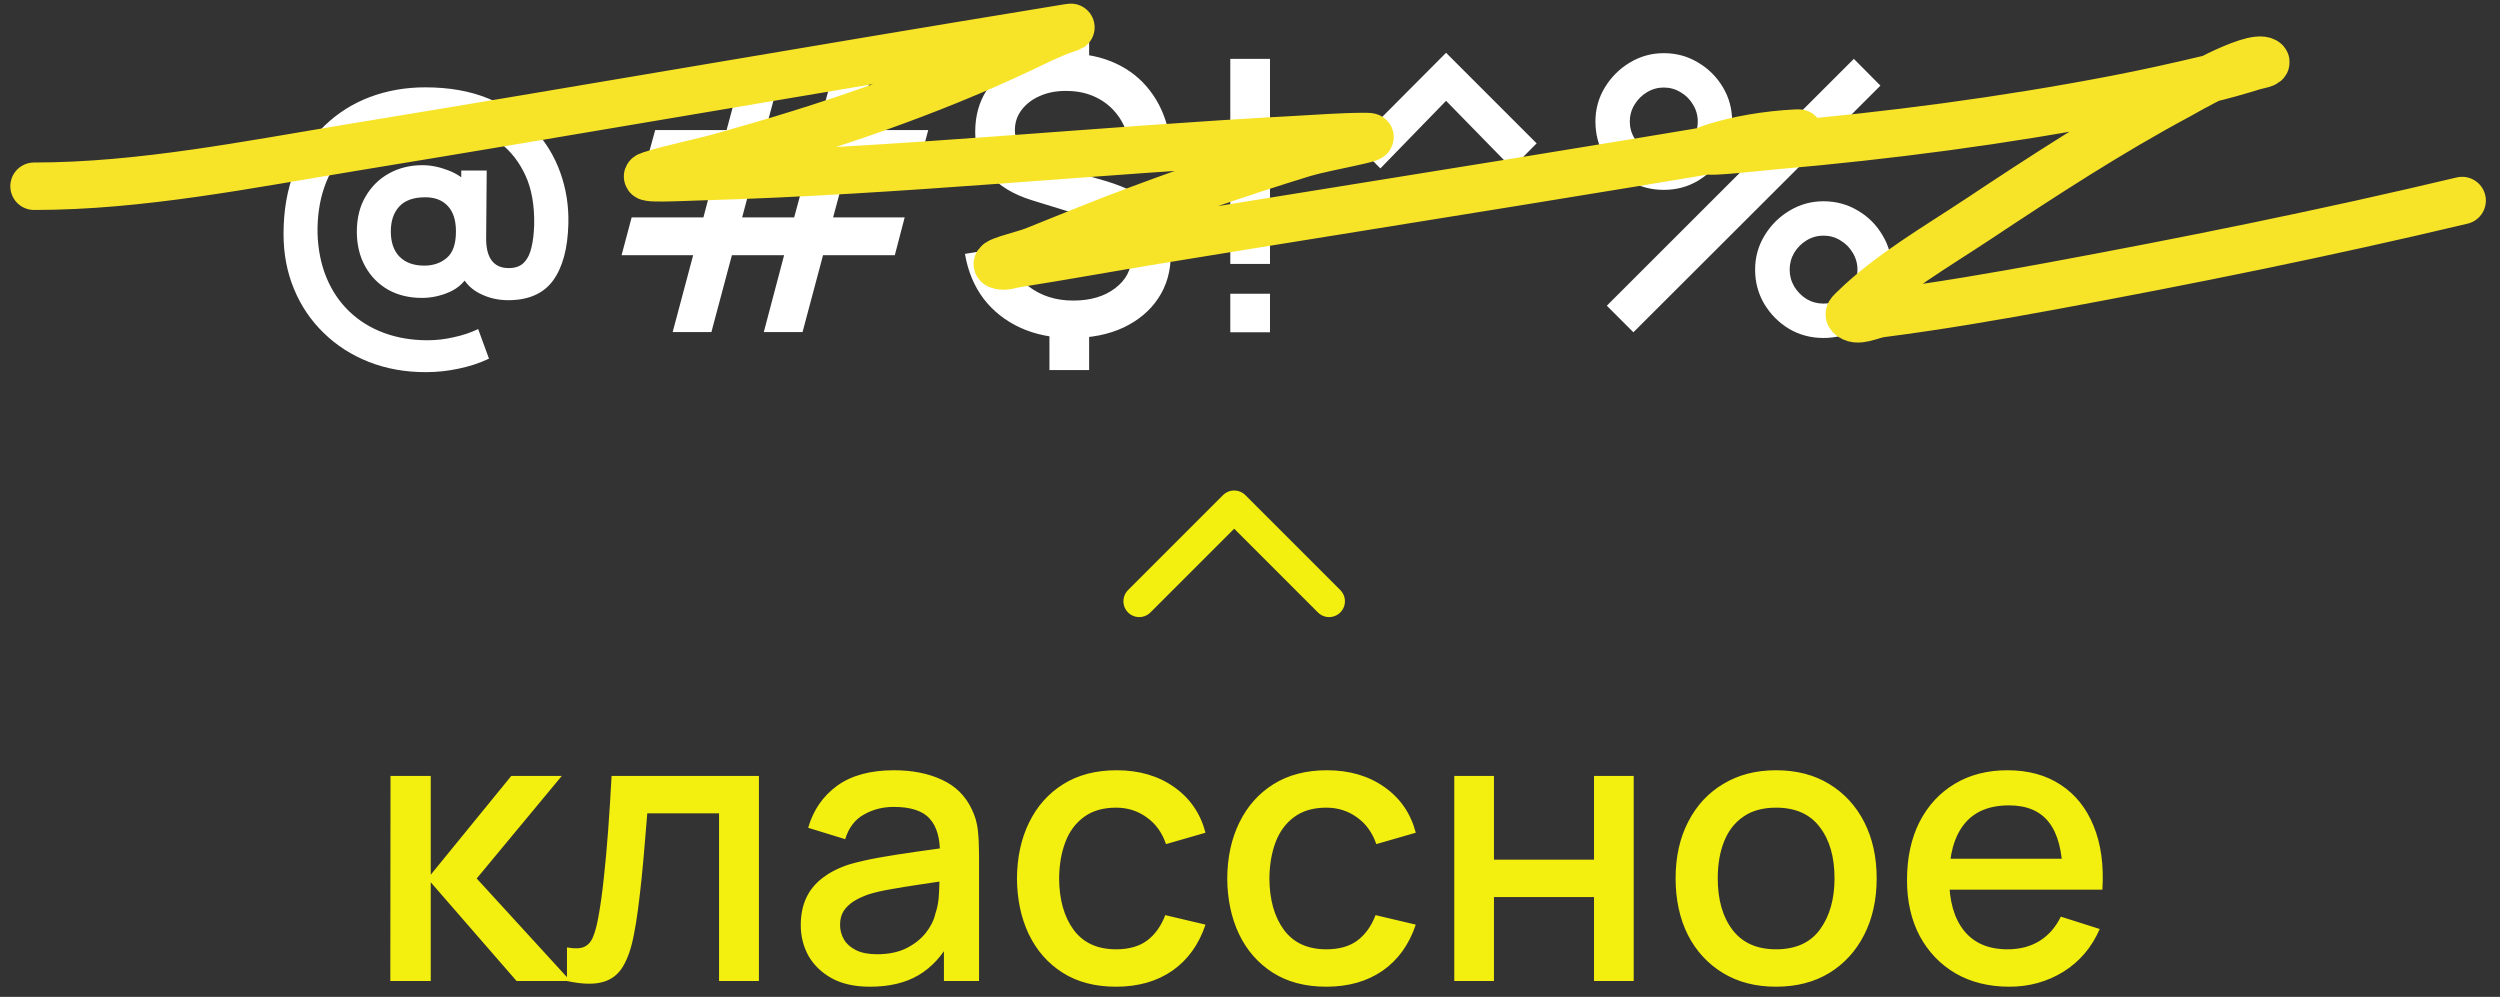 <svg width="158" height="63" viewBox="0 0 158 63" fill="none" xmlns="http://www.w3.org/2000/svg">
<rect x="0" y="0" width="158" height="63" fill="#333333" stroke="none"/>
<path d="M26.908 23.52C25.604 23.52 24.404 23.304 23.308 22.872C22.212 22.44 21.26 21.828 20.452 21.036C19.644 20.252 19.02 19.328 18.58 18.264C18.14 17.2 17.92 16.044 17.92 14.796C17.92 13.308 18.148 11.988 18.604 10.836C19.068 9.684 19.708 8.716 20.524 7.932C21.348 7.14 22.3 6.54 23.38 6.132C24.468 5.724 25.632 5.52 26.872 5.52C28.392 5.52 29.724 5.756 30.868 6.228C32.012 6.7 32.964 7.34 33.724 8.148C34.484 8.956 35.048 9.88 35.416 10.92C35.784 11.952 35.952 13.032 35.92 14.16C35.88 15.712 35.556 16.904 34.948 17.736C34.34 18.56 33.396 18.972 32.116 18.972C31.436 18.972 30.808 18.816 30.232 18.504C29.664 18.192 29.272 17.732 29.056 17.124L29.752 17.16C29.424 17.776 28.976 18.208 28.408 18.456C27.84 18.704 27.26 18.828 26.668 18.828C25.86 18.828 25.148 18.656 24.532 18.312C23.916 17.96 23.432 17.468 23.08 16.836C22.728 16.204 22.552 15.472 22.552 14.64C22.552 13.784 22.736 13.044 23.104 12.42C23.472 11.788 23.968 11.3 24.592 10.956C25.216 10.612 25.92 10.44 26.704 10.44C27.224 10.44 27.764 10.548 28.324 10.764C28.892 10.98 29.332 11.284 29.644 11.676L29.152 12.3V10.776H30.76L30.724 15.084C30.724 15.7 30.844 16.164 31.084 16.476C31.324 16.788 31.68 16.944 32.152 16.944C32.568 16.944 32.888 16.828 33.112 16.596C33.344 16.356 33.504 16.032 33.592 15.624C33.688 15.216 33.744 14.748 33.76 14.22C33.784 12.98 33.6 11.936 33.208 11.088C32.816 10.24 32.284 9.556 31.612 9.036C30.948 8.508 30.216 8.128 29.416 7.896C28.616 7.656 27.82 7.536 27.028 7.536C25.908 7.536 24.912 7.716 24.04 8.076C23.168 8.428 22.432 8.928 21.832 9.576C21.24 10.216 20.792 10.976 20.488 11.856C20.192 12.728 20.052 13.688 20.068 14.736C20.1 15.776 20.288 16.712 20.632 17.544C20.976 18.376 21.456 19.088 22.072 19.68C22.688 20.272 23.416 20.724 24.256 21.036C25.096 21.348 26.016 21.504 27.016 21.504C27.576 21.504 28.132 21.44 28.684 21.312C29.244 21.192 29.756 21.02 30.22 20.796L30.904 22.668C30.288 22.956 29.64 23.168 28.96 23.304C28.288 23.448 27.604 23.52 26.908 23.52ZM26.812 16.788C27.38 16.788 27.856 16.624 28.24 16.296C28.624 15.968 28.816 15.412 28.816 14.628C28.816 13.916 28.644 13.38 28.3 13.02C27.964 12.652 27.488 12.468 26.872 12.468C26.144 12.468 25.6 12.66 25.24 13.044C24.88 13.428 24.7 13.956 24.7 14.628C24.7 15.316 24.884 15.848 25.252 16.224C25.628 16.6 26.148 16.788 26.812 16.788ZM42.512 20.988L43.808 16.128H39.284L39.92 13.74H44.456L45.284 10.584H40.76L41.408 8.22H45.92L47.132 3.72H49.592L48.38 8.22H51.68L52.892 3.72H55.352L54.14 8.22H58.664L58.04 10.584H53.504L52.652 13.74H57.176L56.552 16.128H52.016L50.72 20.988H48.272L49.556 16.128H46.256L44.96 20.988H42.512ZM46.904 13.74H50.192L51.044 10.584H47.744L46.904 13.74ZM66.325 23.388V20.58H68.833V23.388H66.325ZM66.325 4.152V1.332H68.833V4.152H66.325ZM67.705 21.36C66.505 21.36 65.433 21.144 64.489 20.712C63.545 20.28 62.769 19.668 62.161 18.876C61.561 18.076 61.169 17.132 60.985 16.044L63.469 15.648C63.709 16.672 64.221 17.488 65.005 18.096C65.789 18.696 66.729 18.996 67.825 18.996C68.913 18.996 69.797 18.736 70.477 18.216C71.165 17.696 71.509 17.032 71.509 16.224C71.509 15.648 71.333 15.18 70.981 14.82C70.637 14.46 70.073 14.156 69.289 13.908L65.233 12.66C62.833 11.916 61.633 10.476 61.633 8.34C61.633 7.332 61.873 6.456 62.353 5.712C62.841 4.968 63.525 4.392 64.405 3.984C65.285 3.576 66.313 3.372 67.489 3.372C68.617 3.388 69.617 3.596 70.489 3.996C71.369 4.396 72.097 4.972 72.673 5.724C73.257 6.476 73.661 7.38 73.885 8.436L71.329 8.892C71.217 8.276 70.981 7.732 70.621 7.26C70.269 6.788 69.821 6.42 69.277 6.156C68.741 5.892 68.137 5.756 67.465 5.748C66.833 5.732 66.265 5.832 65.761 6.048C65.265 6.256 64.869 6.552 64.573 6.936C64.285 7.312 64.141 7.74 64.141 8.22C64.141 8.748 64.345 9.196 64.753 9.564C65.161 9.932 65.805 10.248 66.685 10.512L69.865 11.436C71.321 11.868 72.373 12.448 73.021 13.176C73.669 13.904 73.993 14.872 73.993 16.08C73.993 17.136 73.729 18.06 73.201 18.852C72.681 19.636 71.949 20.252 71.005 20.7C70.061 21.14 68.961 21.36 67.705 21.36ZM77.755 21V18.564H80.263V21H77.755ZM77.755 16.68V3.72H80.263V16.68H77.755ZM85.68 9.072L91.392 3.336L97.116 9.06L95.556 10.632L91.392 6.372L87.24 10.644L85.68 9.072ZM103.231 21L101.551 19.32L117.163 3.72L118.843 5.412L103.231 21ZM115.243 21.36C114.451 21.36 113.727 21.168 113.071 20.784C112.423 20.392 111.903 19.872 111.511 19.224C111.119 18.568 110.923 17.84 110.923 17.04C110.923 16.256 111.123 15.536 111.523 14.88C111.923 14.224 112.451 13.7 113.107 13.308C113.763 12.916 114.475 12.72 115.243 12.72C116.035 12.72 116.759 12.916 117.415 13.308C118.071 13.692 118.591 14.212 118.975 14.868C119.367 15.516 119.563 16.24 119.563 17.04C119.563 17.84 119.367 18.568 118.975 19.224C118.591 19.872 118.071 20.392 117.415 20.784C116.759 21.168 116.035 21.36 115.243 21.36ZM115.243 19.188C115.635 19.188 115.991 19.092 116.311 18.9C116.639 18.7 116.899 18.436 117.091 18.108C117.291 17.78 117.391 17.424 117.391 17.04C117.391 16.656 117.291 16.3 117.091 15.972C116.899 15.644 116.639 15.384 116.311 15.192C115.991 14.992 115.635 14.892 115.243 14.892C114.859 14.892 114.503 14.992 114.175 15.192C113.855 15.384 113.595 15.644 113.395 15.972C113.203 16.3 113.107 16.656 113.107 17.04C113.107 17.424 113.203 17.78 113.395 18.108C113.595 18.436 113.855 18.7 114.175 18.9C114.503 19.092 114.859 19.188 115.243 19.188ZM105.151 12C104.359 12 103.635 11.808 102.979 11.424C102.323 11.032 101.799 10.512 101.407 9.864C101.023 9.208 100.831 8.48 100.831 7.68C100.831 6.896 101.031 6.176 101.431 5.52C101.831 4.864 102.359 4.34 103.015 3.948C103.671 3.556 104.383 3.36 105.151 3.36C105.943 3.36 106.663 3.556 107.311 3.948C107.967 4.332 108.491 4.852 108.883 5.508C109.275 6.156 109.471 6.88 109.471 7.68C109.471 8.48 109.275 9.208 108.883 9.864C108.491 10.512 107.967 11.032 107.311 11.424C106.663 11.808 105.943 12 105.151 12ZM105.151 9.828C105.535 9.828 105.891 9.732 106.219 9.54C106.547 9.34 106.807 9.076 106.999 8.748C107.199 8.42 107.299 8.064 107.299 7.68C107.299 7.296 107.199 6.94 106.999 6.612C106.807 6.284 106.547 6.024 106.219 5.832C105.891 5.632 105.535 5.532 105.151 5.532C104.767 5.532 104.411 5.632 104.083 5.832C103.763 6.024 103.503 6.284 103.303 6.612C103.103 6.94 103.003 7.296 103.003 7.68C103.003 8.064 103.103 8.42 103.303 8.748C103.503 9.076 103.763 9.34 104.083 9.54C104.403 9.732 104.759 9.828 105.151 9.828Z" fill="white"/>
<path d="M2.152 11.77C8.903 11.77 15.718 10.393 22.346 9.306C36.881 6.922 51.392 4.39 65.928 2.013C66.385 1.938 66.841 1.858 67.299 1.786C67.91 1.69 67.719 1.722 67.349 1.849C66.442 2.16 65.612 2.582 64.746 2.993C58.603 5.914 52.203 8.056 45.659 9.884C44.167 10.301 42.599 10.591 41.12 11.053C40.131 11.363 43.19 11.196 44.225 11.167C56.781 10.815 69.284 9.494 81.822 8.828C83.305 8.749 84.823 8.627 86.311 8.627C87.661 8.627 83.691 9.287 82.4 9.683C78.367 10.92 74.38 12.296 70.442 13.807C68.955 14.378 66.863 15.236 65.337 15.844C64.61 16.134 62.43 16.59 63.187 16.787C63.514 16.872 63.86 16.727 64.193 16.674C67.191 16.202 70.176 15.656 73.171 15.165C80.713 13.928 88.261 12.734 95.804 11.506C100.836 10.687 105.87 9.874 110.893 9.004C111.782 8.85 114.435 8.368 113.534 8.413C111.764 8.501 109.799 8.807 108.114 9.369C106.829 9.797 110.826 9.323 112.176 9.205C119.411 8.574 126.594 7.636 133.728 6.263C135.665 5.89 137.592 5.461 139.512 5.005C140.489 4.773 141.457 4.498 142.416 4.201C142.674 4.12 143.385 4.02 143.158 3.874C142.341 3.345 137.942 5.908 137.726 6.024C133.341 8.372 129.141 11.108 125.001 13.857C122.451 15.551 119.387 17.321 117.168 19.503C117.046 19.623 116.79 19.816 116.904 19.943C117.344 20.439 118.232 19.902 118.89 19.818C122.51 19.353 126.116 18.733 129.704 18.07C138.368 16.468 147.036 14.716 155.607 12.675" stroke="#F7E428" stroke-width="3" stroke-linecap="round"/>
<path d="M24.668 62L24.68 49.04H27.224V55.28L32.312 49.04H35.504L30.128 55.52L36.056 62H32.648L27.224 55.76V62H24.668ZM35.832 62V59.876C36.312 59.964 36.676 59.952 36.924 59.84C37.18 59.72 37.368 59.504 37.488 59.192C37.616 58.88 37.724 58.476 37.812 57.98C37.948 57.252 38.064 56.424 38.16 55.496C38.264 54.56 38.356 53.548 38.436 52.46C38.516 51.372 38.588 50.232 38.652 49.04H47.964V62H45.444V51.404H40.908C40.86 52.036 40.804 52.708 40.74 53.42C40.684 54.124 40.62 54.824 40.548 55.52C40.476 56.216 40.4 56.868 40.32 57.476C40.24 58.084 40.156 58.604 40.068 59.036C39.908 59.9 39.672 60.588 39.36 61.1C39.056 61.604 38.624 61.928 38.064 62.072C37.504 62.224 36.76 62.2 35.832 62ZM54.988 62.36C54.028 62.36 53.224 62.184 52.576 61.832C51.928 61.472 51.436 61 51.1 60.416C50.772 59.824 50.608 59.176 50.608 58.472C50.608 57.816 50.724 57.24 50.956 56.744C51.188 56.248 51.532 55.828 51.988 55.484C52.444 55.132 53.004 54.848 53.668 54.632C54.244 54.464 54.896 54.316 55.624 54.188C56.352 54.06 57.116 53.94 57.916 53.828C58.724 53.716 59.524 53.604 60.316 53.492L59.404 53.996C59.42 52.98 59.204 52.228 58.756 51.74C58.316 51.244 57.556 50.996 56.476 50.996C55.796 50.996 55.172 51.156 54.604 51.476C54.036 51.788 53.64 52.308 53.416 53.036L51.076 52.316C51.396 51.204 52.004 50.32 52.9 49.664C53.804 49.008 55.004 48.68 56.5 48.68C57.66 48.68 58.668 48.88 59.524 49.28C60.388 49.672 61.02 50.296 61.42 51.152C61.628 51.576 61.756 52.024 61.804 52.496C61.852 52.968 61.876 53.476 61.876 54.02V62H59.656V59.036L60.088 59.42C59.552 60.412 58.868 61.152 58.036 61.64C57.212 62.12 56.196 62.36 54.988 62.36ZM55.432 60.308C56.144 60.308 56.756 60.184 57.268 59.936C57.78 59.68 58.192 59.356 58.504 58.964C58.816 58.572 59.02 58.164 59.116 57.74C59.252 57.356 59.328 56.924 59.344 56.444C59.368 55.964 59.38 55.58 59.38 55.292L60.196 55.592C59.404 55.712 58.684 55.82 58.036 55.916C57.388 56.012 56.8 56.108 56.272 56.204C55.752 56.292 55.288 56.4 54.88 56.528C54.536 56.648 54.228 56.792 53.956 56.96C53.692 57.128 53.48 57.332 53.32 57.572C53.168 57.812 53.092 58.104 53.092 58.448C53.092 58.784 53.176 59.096 53.344 59.384C53.512 59.664 53.768 59.888 54.112 60.056C54.456 60.224 54.896 60.308 55.432 60.308ZM70.537 62.36C69.209 62.36 68.081 62.064 67.153 61.472C66.225 60.88 65.513 60.068 65.016 59.036C64.528 58.004 64.281 56.832 64.272 55.52C64.281 54.184 64.537 53.004 65.04 51.98C65.544 50.948 66.264 50.14 67.201 49.556C68.136 48.972 69.26 48.68 70.573 48.68C71.989 48.68 73.197 49.032 74.197 49.736C75.204 50.44 75.868 51.404 76.189 52.628L73.692 53.348C73.445 52.62 73.037 52.056 72.469 51.656C71.909 51.248 71.264 51.044 70.537 51.044C69.713 51.044 69.037 51.24 68.508 51.632C67.981 52.016 67.588 52.544 67.332 53.216C67.076 53.888 66.945 54.656 66.936 55.52C66.945 56.856 67.249 57.936 67.849 58.76C68.457 59.584 69.353 59.996 70.537 59.996C71.344 59.996 71.996 59.812 72.493 59.444C72.996 59.068 73.38 58.532 73.644 57.836L76.189 58.436C75.764 59.7 75.064 60.672 74.088 61.352C73.112 62.024 71.928 62.36 70.537 62.36ZM83.826 62.36C82.498 62.36 81.37 62.064 80.442 61.472C79.514 60.88 78.802 60.068 78.306 59.036C77.818 58.004 77.57 56.832 77.562 55.52C77.57 54.184 77.826 53.004 78.33 51.98C78.834 50.948 79.554 50.14 80.49 49.556C81.426 48.972 82.55 48.68 83.862 48.68C85.278 48.68 86.486 49.032 87.486 49.736C88.494 50.44 89.158 51.404 89.478 52.628L86.982 53.348C86.734 52.62 86.326 52.056 85.758 51.656C85.198 51.248 84.554 51.044 83.826 51.044C83.002 51.044 82.326 51.24 81.798 51.632C81.27 52.016 80.878 52.544 80.622 53.216C80.366 53.888 80.234 54.656 80.226 55.52C80.234 56.856 80.538 57.936 81.138 58.76C81.746 59.584 82.642 59.996 83.826 59.996C84.634 59.996 85.286 59.812 85.782 59.444C86.286 59.068 86.67 58.532 86.934 57.836L89.478 58.436C89.054 59.7 88.354 60.672 87.378 61.352C86.402 62.024 85.218 62.36 83.826 62.36ZM91.91 62V49.04H94.418V54.332H100.742V49.04H103.25V62H100.742V56.696H94.418V62H91.91ZM112.246 62.36C110.95 62.36 109.826 62.068 108.874 61.484C107.922 60.9 107.186 60.096 106.666 59.072C106.154 58.04 105.898 56.852 105.898 55.508C105.898 54.156 106.162 52.968 106.69 51.944C107.218 50.912 107.958 50.112 108.91 49.544C109.862 48.968 110.974 48.68 112.246 48.68C113.542 48.68 114.666 48.972 115.618 49.556C116.57 50.14 117.306 50.944 117.826 51.968C118.346 52.992 118.606 54.172 118.606 55.508C118.606 56.86 118.342 58.052 117.814 59.084C117.294 60.108 116.558 60.912 115.606 61.496C114.654 62.072 113.534 62.36 112.246 62.36ZM112.246 59.996C113.486 59.996 114.41 59.58 115.018 58.748C115.634 57.908 115.942 56.828 115.942 55.508C115.942 54.156 115.63 53.076 115.006 52.268C114.39 51.452 113.47 51.044 112.246 51.044C111.406 51.044 110.714 51.236 110.17 51.62C109.626 51.996 109.222 52.52 108.958 53.192C108.694 53.856 108.562 54.628 108.562 55.508C108.562 56.868 108.874 57.956 109.498 58.772C110.122 59.588 111.038 59.996 112.246 59.996ZM126.991 62.36C125.703 62.36 124.571 62.08 123.595 61.52C122.627 60.952 121.871 60.164 121.326 59.156C120.791 58.14 120.523 56.964 120.523 55.628C120.523 54.212 120.787 52.984 121.315 51.944C121.851 50.904 122.595 50.1 123.547 49.532C124.499 48.964 125.607 48.68 126.871 48.68C128.191 48.68 129.315 48.988 130.243 49.604C131.171 50.212 131.863 51.08 132.319 52.208C132.783 53.336 132.967 54.676 132.871 56.228H130.363V55.316C130.347 53.812 130.059 52.7 129.499 51.98C128.947 51.26 128.103 50.9 126.967 50.9C125.711 50.9 124.767 51.296 124.135 52.088C123.503 52.88 123.187 54.024 123.187 55.52C123.187 56.944 123.503 58.048 124.135 58.832C124.767 59.608 125.679 59.996 126.871 59.996C127.655 59.996 128.331 59.82 128.899 59.468C129.475 59.108 129.923 58.596 130.243 57.932L132.703 58.712C132.199 59.872 131.435 60.772 130.411 61.412C129.387 62.044 128.247 62.36 126.991 62.36ZM122.371 56.228V54.272H131.622V56.228H122.371Z" fill="#F3EF0E"/>
<path d="M84 38L78 32L72 38" stroke="#F3EF0E" stroke-width="2" stroke-linecap="round" stroke-linejoin="round"/>
</svg>
